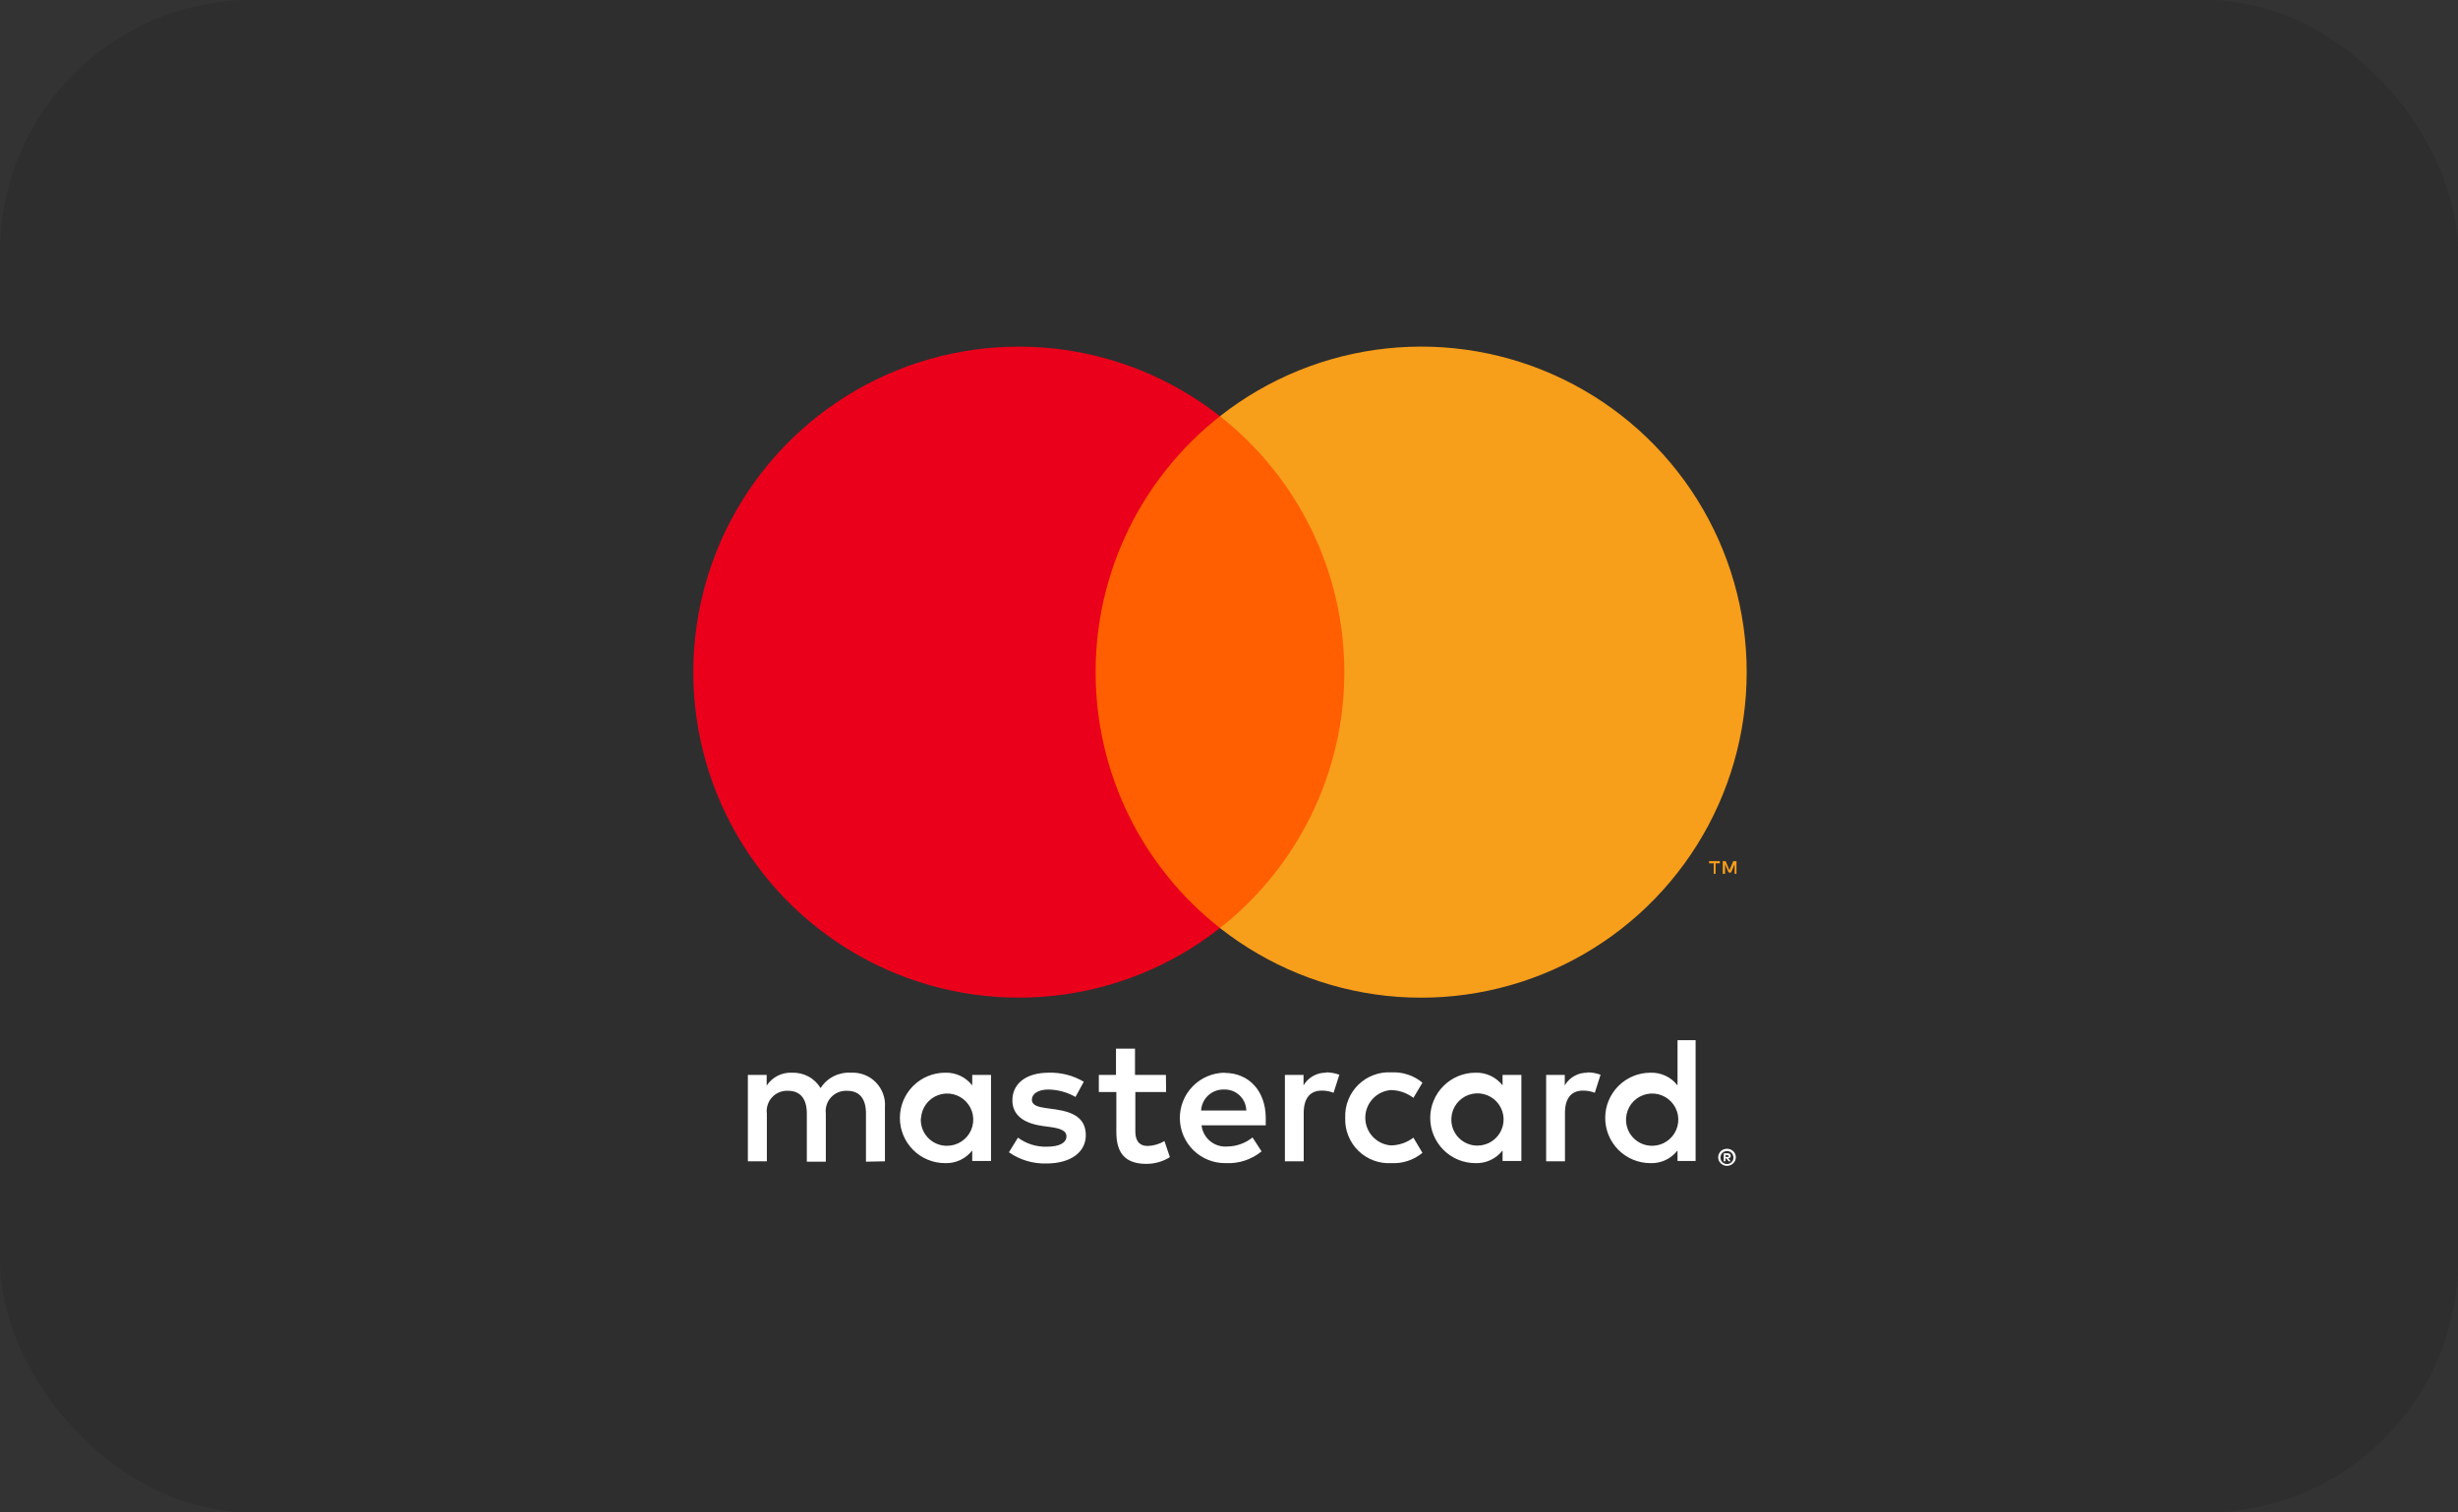 <svg width="78" height="48" viewBox="0 0 78 48" fill="none" xmlns="http://www.w3.org/2000/svg">
<rect x="0" y="0" width="78" height="48" fill="#333333" stroke="none"/>
<rect width="78" height="48" rx="8" fill="black" fill-opacity="0.1"/>
<path d="M28.082 36.856V35.135C28.093 34.99 28.072 34.845 28.021 34.709C27.971 34.573 27.892 34.449 27.79 34.346C27.688 34.242 27.565 34.162 27.429 34.11C27.294 34.058 27.148 34.036 27.004 34.044C26.814 34.032 26.624 34.071 26.455 34.156C26.285 34.242 26.142 34.372 26.04 34.532C25.946 34.377 25.813 34.249 25.653 34.164C25.494 34.078 25.314 34.037 25.133 34.044C24.975 34.036 24.818 34.07 24.677 34.141C24.536 34.213 24.416 34.32 24.329 34.452V34.113H23.732V36.856H24.335V35.347C24.322 35.253 24.33 35.158 24.359 35.068C24.387 34.977 24.435 34.894 24.499 34.825C24.563 34.755 24.642 34.7 24.73 34.665C24.817 34.629 24.912 34.613 25.006 34.618C25.402 34.618 25.603 34.877 25.603 35.341V36.868H26.206V35.347C26.194 35.253 26.202 35.158 26.231 35.068C26.259 34.978 26.307 34.895 26.371 34.826C26.435 34.756 26.514 34.702 26.601 34.666C26.689 34.63 26.783 34.614 26.877 34.618C27.285 34.618 27.48 34.877 27.48 35.341V36.868L28.082 36.856ZM36.998 34.113H36.017V33.281H35.414V34.113H34.869V34.658H35.425V35.921C35.425 36.558 35.672 36.937 36.378 36.937C36.642 36.938 36.901 36.864 37.124 36.724L36.952 36.214C36.792 36.309 36.61 36.362 36.424 36.369C36.137 36.369 36.028 36.185 36.028 35.91V34.658H37.004L36.998 34.113ZM42.088 34.044C41.943 34.04 41.799 34.075 41.672 34.146C41.544 34.217 41.438 34.32 41.365 34.446V34.113H40.774V36.856H41.371V35.318C41.371 34.865 41.566 34.612 41.945 34.612C42.073 34.611 42.199 34.634 42.318 34.681L42.502 34.108C42.365 34.059 42.222 34.033 42.077 34.033L42.088 34.044ZM34.392 34.331C34.055 34.13 33.666 34.031 33.273 34.044C32.579 34.044 32.126 34.377 32.126 34.922C32.126 35.37 32.459 35.645 33.072 35.732L33.359 35.772C33.687 35.818 33.842 35.904 33.842 36.059C33.842 36.271 33.623 36.392 33.216 36.392C32.888 36.401 32.567 36.3 32.303 36.105L32.017 36.569C32.364 36.812 32.781 36.937 33.205 36.925C33.996 36.925 34.456 36.552 34.456 36.03C34.456 35.508 34.094 35.295 33.497 35.209L33.21 35.169C32.952 35.135 32.745 35.083 32.745 34.9C32.745 34.716 32.941 34.578 33.268 34.578C33.57 34.582 33.866 34.663 34.129 34.813L34.392 34.331ZM50.378 34.044C50.233 34.04 50.089 34.075 49.962 34.146C49.834 34.217 49.728 34.32 49.655 34.446V34.113H49.064V36.856H49.661V35.318C49.661 34.865 49.856 34.612 50.235 34.612C50.362 34.611 50.489 34.634 50.608 34.681L50.791 34.108C50.655 34.059 50.512 34.033 50.367 34.033L50.378 34.044ZM42.688 35.479C42.681 35.672 42.714 35.864 42.786 36.043C42.857 36.222 42.965 36.385 43.103 36.52C43.241 36.655 43.405 36.76 43.586 36.828C43.766 36.895 43.959 36.925 44.152 36.914C44.51 36.932 44.862 36.815 45.139 36.587L44.852 36.105C44.645 36.262 44.394 36.349 44.134 36.351C43.914 36.334 43.708 36.233 43.558 36.071C43.408 35.908 43.325 35.695 43.325 35.473C43.325 35.252 43.408 35.039 43.558 34.876C43.708 34.713 43.914 34.613 44.134 34.595C44.394 34.598 44.645 34.685 44.852 34.842L45.139 34.36C44.862 34.131 44.51 34.015 44.152 34.033C43.959 34.022 43.766 34.051 43.586 34.119C43.405 34.187 43.241 34.292 43.103 34.427C42.965 34.562 42.857 34.724 42.786 34.904C42.714 35.083 42.681 35.275 42.688 35.468V35.479ZM48.278 35.479V34.113H47.681V34.446C47.58 34.316 47.449 34.211 47.299 34.141C47.149 34.072 46.985 34.038 46.82 34.044C46.44 34.044 46.075 34.196 45.806 34.465C45.537 34.734 45.385 35.099 45.385 35.479C45.385 35.86 45.537 36.224 45.806 36.494C46.075 36.763 46.44 36.914 46.82 36.914C46.985 36.92 47.149 36.887 47.299 36.817C47.449 36.747 47.58 36.642 47.681 36.512V36.845H48.278V35.479ZM46.057 35.479C46.066 35.318 46.123 35.163 46.219 35.033C46.316 34.903 46.449 34.804 46.6 34.749C46.752 34.693 46.917 34.684 47.075 34.721C47.232 34.758 47.375 34.84 47.487 34.957C47.598 35.075 47.672 35.222 47.701 35.381C47.73 35.541 47.711 35.705 47.647 35.853C47.584 36.002 47.478 36.129 47.343 36.219C47.209 36.308 47.051 36.356 46.889 36.357C46.775 36.359 46.663 36.337 46.558 36.292C46.453 36.248 46.359 36.183 46.281 36.1C46.203 36.018 46.142 35.92 46.104 35.813C46.065 35.706 46.049 35.593 46.057 35.479ZM38.855 34.044C38.474 34.05 38.111 34.206 37.846 34.479C37.581 34.752 37.435 35.119 37.44 35.499C37.445 35.88 37.602 36.242 37.874 36.508C38.147 36.773 38.514 36.919 38.895 36.914C39.307 36.935 39.714 36.802 40.034 36.541L39.747 36.099C39.52 36.281 39.24 36.382 38.949 36.386C38.752 36.403 38.556 36.342 38.403 36.217C38.249 36.091 38.151 35.911 38.129 35.714H40.166C40.166 35.64 40.166 35.565 40.166 35.485C40.166 34.624 39.632 34.05 38.863 34.05L38.855 34.044ZM38.855 34.578C38.944 34.576 39.033 34.592 39.116 34.624C39.199 34.657 39.275 34.705 39.34 34.767C39.404 34.829 39.456 34.903 39.492 34.985C39.528 35.066 39.547 35.154 39.549 35.244H38.114C38.125 35.06 38.207 34.887 38.343 34.762C38.479 34.638 38.659 34.572 38.843 34.578H38.855ZM53.807 35.485V33.011H53.233V34.446C53.132 34.316 53.001 34.211 52.852 34.141C52.702 34.072 52.538 34.038 52.373 34.044C51.992 34.044 51.627 34.196 51.358 34.465C51.089 34.734 50.938 35.099 50.938 35.479C50.938 35.86 51.089 36.224 51.358 36.494C51.627 36.763 51.992 36.914 52.373 36.914C52.538 36.92 52.702 36.887 52.852 36.817C53.001 36.747 53.132 36.642 53.233 36.512V36.845H53.807V35.485ZM54.803 36.458C54.84 36.457 54.877 36.464 54.912 36.478C54.945 36.491 54.975 36.511 55.001 36.535C55.026 36.56 55.047 36.589 55.061 36.621C55.076 36.655 55.083 36.691 55.083 36.727C55.083 36.764 55.076 36.8 55.061 36.834C55.047 36.866 55.026 36.895 55.001 36.92C54.975 36.944 54.945 36.964 54.912 36.977C54.878 36.992 54.841 37 54.803 37C54.749 36.999 54.696 36.984 54.65 36.954C54.604 36.925 54.568 36.883 54.545 36.834C54.53 36.8 54.523 36.764 54.523 36.727C54.523 36.691 54.53 36.655 54.545 36.621C54.559 36.589 54.58 36.56 54.605 36.535C54.631 36.511 54.661 36.491 54.694 36.478C54.731 36.463 54.771 36.456 54.812 36.458H54.803ZM54.803 36.943C54.832 36.943 54.86 36.937 54.886 36.925C54.911 36.914 54.933 36.899 54.952 36.879C54.988 36.84 55.008 36.789 55.008 36.736C55.008 36.683 54.988 36.632 54.952 36.592C54.933 36.573 54.911 36.557 54.886 36.547C54.86 36.535 54.832 36.529 54.803 36.529C54.774 36.529 54.746 36.535 54.72 36.547C54.694 36.557 54.671 36.573 54.651 36.592C54.615 36.632 54.595 36.683 54.595 36.736C54.595 36.789 54.615 36.84 54.651 36.879C54.671 36.899 54.694 36.915 54.72 36.925C54.749 36.938 54.78 36.944 54.812 36.943H54.803ZM54.82 36.601C54.847 36.6 54.873 36.608 54.895 36.624C54.904 36.631 54.911 36.641 54.915 36.651C54.919 36.661 54.922 36.673 54.921 36.684C54.921 36.694 54.919 36.703 54.916 36.712C54.913 36.721 54.907 36.729 54.901 36.736C54.884 36.751 54.863 36.76 54.84 36.762L54.923 36.856H54.858L54.78 36.762H54.754V36.856H54.7V36.604L54.82 36.601ZM54.757 36.65V36.719H54.82C54.831 36.722 54.843 36.722 54.855 36.719C54.857 36.715 54.858 36.71 54.858 36.706C54.858 36.701 54.857 36.697 54.855 36.693C54.857 36.689 54.858 36.684 54.858 36.68C54.858 36.675 54.857 36.671 54.855 36.667C54.843 36.664 54.831 36.664 54.82 36.667L54.757 36.65ZM51.601 35.485C51.61 35.323 51.667 35.168 51.763 35.038C51.86 34.909 51.992 34.81 52.144 34.755C52.296 34.699 52.461 34.689 52.619 34.726C52.776 34.764 52.919 34.846 53.03 34.963C53.142 35.081 53.216 35.228 53.245 35.387C53.273 35.546 53.255 35.711 53.191 35.859C53.128 36.008 53.022 36.135 52.887 36.224C52.753 36.314 52.595 36.362 52.433 36.363C52.319 36.364 52.206 36.342 52.102 36.298C51.997 36.254 51.903 36.188 51.825 36.106C51.746 36.023 51.686 35.926 51.648 35.819C51.609 35.712 51.593 35.598 51.601 35.485ZM31.448 35.485V34.113H30.852V34.446C30.75 34.316 30.619 34.211 30.47 34.141C30.32 34.072 30.156 34.038 29.991 34.044C29.61 34.044 29.245 34.196 28.976 34.465C28.707 34.734 28.556 35.099 28.556 35.479C28.556 35.86 28.707 36.224 28.976 36.494C29.245 36.763 29.61 36.914 29.991 36.914C30.156 36.92 30.32 36.887 30.47 36.817C30.619 36.747 30.75 36.642 30.852 36.512V36.845H31.448V35.485ZM29.227 35.485C29.237 35.323 29.294 35.168 29.39 35.038C29.487 34.909 29.619 34.81 29.771 34.755C29.923 34.699 30.088 34.689 30.245 34.726C30.403 34.764 30.546 34.846 30.657 34.963C30.768 35.081 30.843 35.228 30.872 35.387C30.9 35.546 30.881 35.711 30.818 35.859C30.754 36.008 30.649 36.135 30.514 36.224C30.379 36.314 30.221 36.362 30.06 36.363C29.945 36.365 29.832 36.344 29.727 36.3C29.622 36.256 29.526 36.191 29.448 36.108C29.369 36.026 29.308 35.928 29.269 35.82C29.23 35.713 29.214 35.599 29.222 35.485H29.227Z" fill="white"/>
<path d="M43.232 13.209H34.193V29.453H43.232V13.209Z" fill="#FF5F00"/>
<path d="M34.768 21.333C34.766 19.768 35.12 18.224 35.804 16.816C36.487 15.409 37.482 14.175 38.713 13.209C37.189 12.012 35.359 11.267 33.432 11.06C31.505 10.854 29.558 11.193 27.815 12.04C26.072 12.887 24.602 14.208 23.574 15.851C22.545 17.494 22 19.393 22 21.331C22 23.27 22.545 25.169 23.574 26.812C24.602 28.455 26.072 29.775 27.815 30.622C29.558 31.47 31.505 31.809 33.432 31.603C35.359 31.396 37.189 30.651 38.713 29.453C37.483 28.488 36.488 27.255 35.804 25.848C35.121 24.441 34.766 22.897 34.768 21.333Z" fill="#EB001B"/>
<path d="M55.428 21.333C55.428 23.271 54.882 25.17 53.854 26.813C52.825 28.456 51.355 29.777 49.612 30.624C47.868 31.471 45.922 31.811 43.994 31.604C42.067 31.396 40.237 30.651 38.713 29.453C39.943 28.487 40.937 27.253 41.621 25.846C42.305 24.439 42.66 22.896 42.66 21.331C42.66 19.767 42.305 18.223 41.621 16.816C40.937 15.409 39.943 14.176 38.713 13.209C40.237 12.011 42.067 11.266 43.994 11.059C45.922 10.852 47.868 11.191 49.612 12.039C51.355 12.886 52.825 14.206 53.854 15.849C54.882 17.492 55.428 19.392 55.428 21.33V21.333Z" fill="#F79E1B"/>
<path d="M54.441 27.732V27.399H54.576V27.33H54.234V27.399H54.381V27.732H54.441ZM55.104 27.732V27.33H55.001L54.88 27.617L54.76 27.33H54.668V27.732H54.742V27.43L54.854 27.691H54.932L55.044 27.43V27.734L55.104 27.732Z" fill="#F79E1B"/>
</svg>

